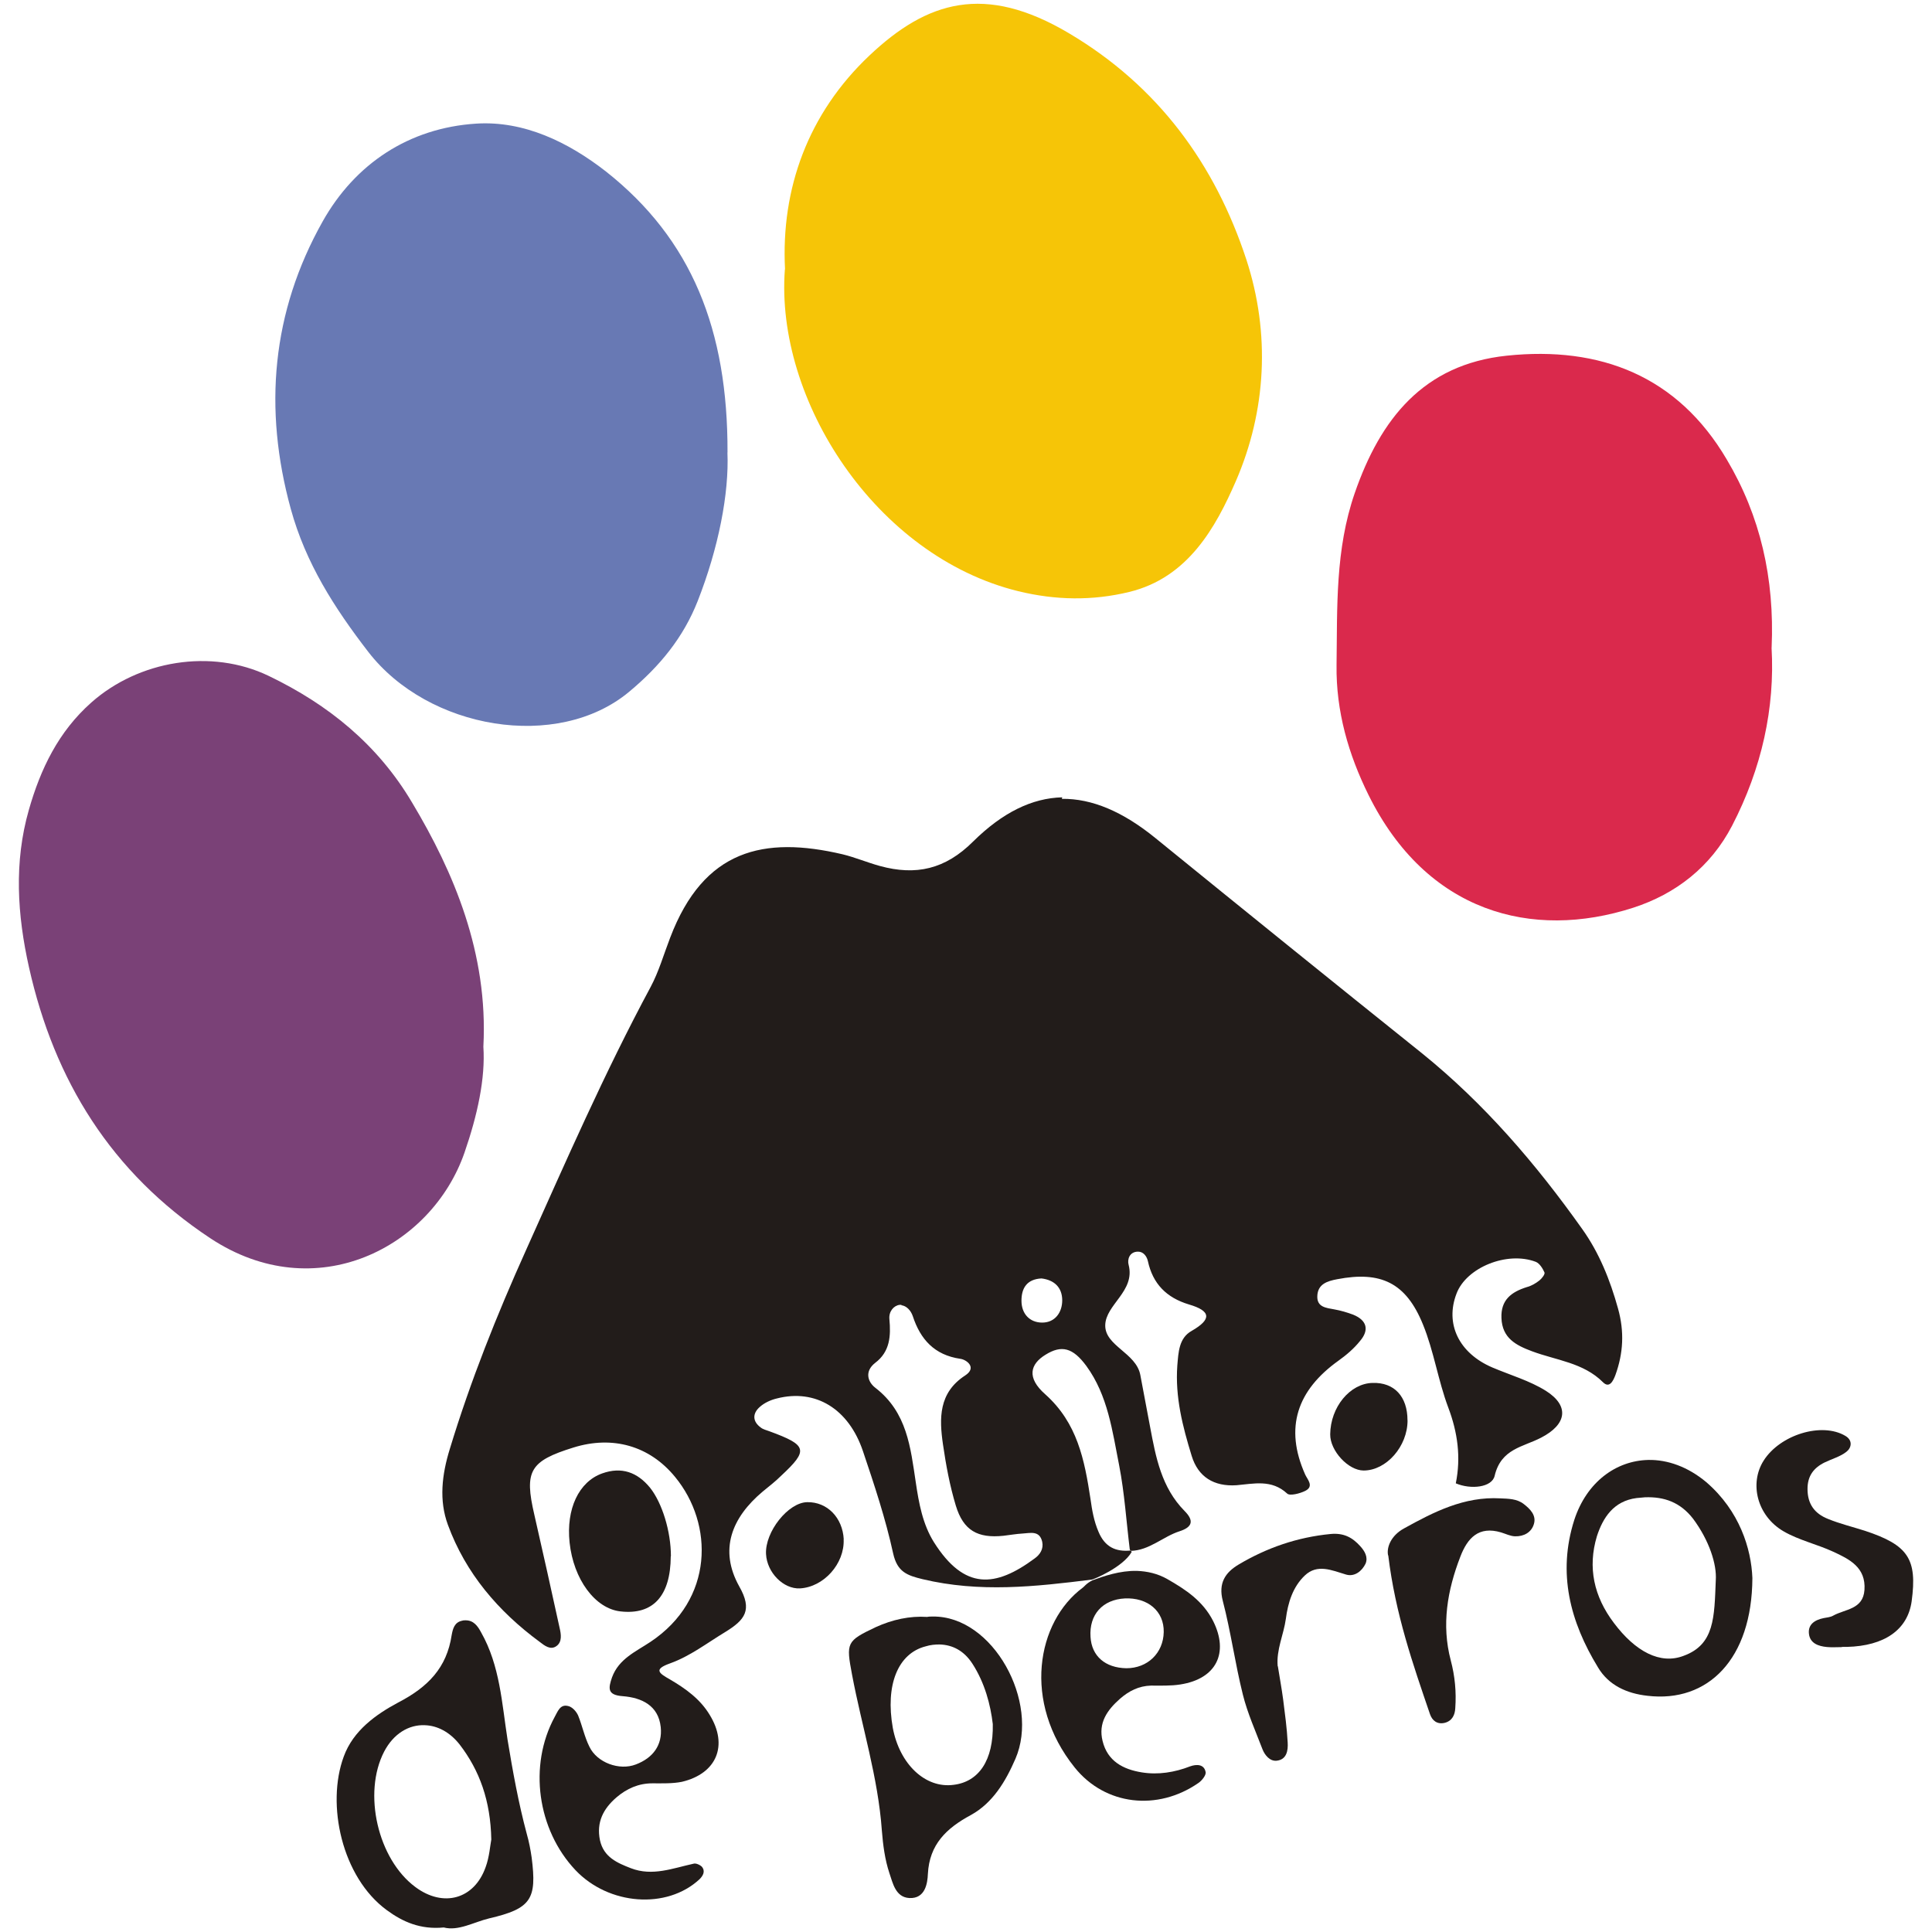 <svg xmlns:dc="http://purl.org/dc/elements/1.1/" xmlns:cc="http://creativecommons.org/ns#" xmlns:rdf="http://www.w3.org/1999/02/22-rdf-syntax-ns#" xmlns:svg="http://www.w3.org/2000/svg" xmlns="http://www.w3.org/2000/svg" xmlns:sodipodi="http://sodipodi.sourceforge.net/DTD/sodipodi-0.dtd" xmlns:inkscape="http://www.inkscape.org/namespaces/inkscape" version="1.1" id="Capa_1" x="0px" y="0px" width="512px" height="512px" viewBox="0 0 512 512" enable-background="new 0 0 512 512" xml:space="preserve" inkscape:version="0.48.4 r9939">
  <defs id="defs3145"/>
  <g id="g3095">
    <path style="fill:#221c1a;fill-rule:evenodd" d="m 281.5 211.3 c -8 0.2 -15.8 4 -23.6 11.7 -7.4 7.4 -15.2 9.1 -24.7 6.5 -3.3 -0.9 -6.6 -2.3 -9.9 -3.1 -20.9 -4.9 -36.8 -1.3 -45.7 22.1 -1.7 4.4 -3 9 -5.2 13.1 -12.2 22.7 -22.5 46.3 -33 69.7 -7.7 17.1 -14.7 34.6 -20.2 52.7 -2.1 6.8 -2.9 13.6 -0.5 20.1 4.7 12.8 13.3 22.9 24.3 31 1.3 1 2.9 2.3 4.5 1.1 1.5 -1.1 1.2 -3.1 0.8 -4.8 -2.2 -10 -4.4 -20 -6.7 -30 -2.7 -11.6 -1.2 -14.2 10.4 -17.8 10.3 -3.2 20.1 -0.5 26.9 7.8 10.3 12.5 10.3 32.5 -6.5 43.7 -3.9 2.6 -8.4 4.5 -10.2 9.4 -1 2.9 -1.3 4.7 2.8 5 5.1 0.4 9.5 2.5 10.1 8.2 0.5 4.8 -2.1 8.2 -6.6 9.9 -4.4 1.7 -10.3 -0.5 -12.3 -4.7 -1.3 -2.6 -1.9 -5.6 -3 -8.3 -0.5 -1.1 -1.6 -2.3 -2.7 -2.5 -2.1 -0.5 -2.7 1.5 -3.5 2.9 -7 12.9 -4.6 29.9 5.5 40.6 8.8 9.3 24.2 10.5 32.9 2.4 0.9 -0.9 1.6 -2.1 0.6 -3.3 -0.5 -0.5 -1.6 -1 -2.2 -0.8 -5.5 1.2 -10.9 3.4 -16.6 1.2 -3.6 -1.4 -7.2 -2.9 -8.2 -7.4 -1 -4.8 0.9 -8.4 4.4 -11.4 2.7 -2.3 5.8 -3.7 9.5 -3.7 2.6 -0 5.3 0.1 7.8 -0.4 9.3 -2.2 12.3 -9.7 7.4 -17.7 -2.5 -4.2 -6.4 -7 -10.5 -9.4 -3 -1.7 -4.5 -2.7 0 -4.3 5.3 -1.9 9.8 -5.4 14.6 -8.3 5.2 -3.2 7.3 -5.8 3.7 -12.1 -5.4 -9.7 -2 -18.2 6.2 -25.1 1.7 -1.4 3.4 -2.7 4.9 -4.2 7.3 -6.8 7 -8.1 -3.1 -11.8 -0.8 -0.3 -1.7 -0.5 -2.3 -1 -2.2 -1.6 -2.2 -3.7 -0.3 -5.4 1.2 -1.1 2.9 -1.9 4.6 -2.3 10.2 -2.6 19 2.7 22.8 14 3 8.9 6 17.9 8 27.1 1.1 4.9 3.7 5.8 7.8 6.8 15.1 3.6 29.8 2 44.9 0.1 0.5 -0.1 8.1 -3.2 10.5 -7.3 -0 -0.1 -0.2 -0.3 -0.2 -0.4 -4 0.4 -6.9 -0.9 -8.6 -5 -1.2 -2.8 -1.7 -5.7 -2.1 -8.6 C 287.4 386.8 285.5 377.1 277 369.5 c -5 -4.4 -4 -8 0.1 -10.5 4.2 -2.6 7.2 -1.9 10.8 3 5.7 7.8 6.9 17.3 8.7 26.4 1.4 7.2 1.9 14.9 2.8 22.2 0.1 0.2 0.1 0.2 0.2 0.4 5 -0.1 8.6 -3.8 13 -5.2 3.4 -1.1 3.9 -2.8 1.3 -5.4 -6.1 -6.2 -7.6 -14.2 -9.1 -22.2 -0.9 -4.6 -1.7 -9.2 -2.6 -13.8 -1.1 -5.9 -9.4 -7.7 -9.3 -13.2 0.1 -5.5 8 -9 6.2 -16 -0.4 -1.4 0.2 -3.5 2.5 -3.5 1.4 0 2.3 1.2 2.6 2.5 1.3 6 4.9 9.7 10.9 11.5 5.8 1.7 6.1 3.9 0.7 7 -3.4 1.9 -3.5 5.7 -3.8 9.2 -0.6 8.3 1.4 16.1 3.8 23.9 1.7 5.6 5.9 8.2 11.9 7.8 4.6 -0.4 9.3 -1.6 13.4 2.2 0.7 0.7 3.4 -0 4.8 -0.7 2.4 -1.2 0.6 -3 -0 -4.3 -5.6 -12.5 -2.1 -22.4 8.8 -30.2 2.1 -1.5 4.1 -3.2 5.7 -5.2 2.5 -2.9 1.9 -5.5 -1.8 -7 -1.6 -0.6 -3.3 -1.1 -5 -1.4 -2.2 -0.4 -4.6 -0.6 -4.5 -3.5 0.1 -3.2 2.6 -4 5.3 -4.5 11.5 -2.2 18.2 0.9 22.7 12 2.9 7.1 4 14.8 6.7 22 2.5 6.6 3.4 13.2 2 20.1 4 1.7 9.6 1.1 10.3 -2 1.7 -7.2 7.5 -7.6 12.3 -10.1 6.8 -3.5 7.6 -8.4 1.3 -12.4 -4.3 -2.7 -9.5 -4.2 -14.2 -6.2 -8.9 -3.8 -12.6 -11.6 -9.5 -19.6 2.6 -6.9 13.4 -11.3 21 -8.4 1 0.4 1.8 1.7 2.3 2.8 0.2 0.5 -0.7 1.6 -1.3 2.1 -1 0.8 -2.2 1.5 -3.4 1.8 -4.1 1.3 -6.9 3.4 -6.7 8.2 0.2 5.3 3.8 7.2 8.1 8.8 6.4 2.4 13.6 3 18.8 8.2 1.7 1.7 2.7 -0.3 3.3 -1.9 2.1 -5.8 2.4 -11.5 0.7 -17.6 -2.1 -7.6 -5 -14.8 -9.5 -21.1 -12.2 -17.2 -25.9 -33.2 -42.5 -46.6 -23.6 -18.9 -47.1 -37.9 -70.6 -57 -8.6 -7 -16.8 -10.5 -24.8 -10.4 z m -5.5 127.5 c 3.4 0.4 5.5 2.4 5.5 5.8 0 3.2 -1.9 5.9 -5.3 5.9 -3.3 -0 -5.5 -2.3 -5.5 -5.8 0 -3.3 1.4 -5.7 5.3 -5.9 z M 238.8 345.9 c 1.4 0.1 2.6 1.4 3.1 2.9 2 6.1 5.7 10.3 12.6 11.3 1.6 0.2 4.5 2.3 1.3 4.4 -7.1 4.6 -6.9 11.4 -5.9 18.3 0.8 5.5 1.8 10.9 3.4 16.2 2 6.6 5.8 8.7 12.6 8 1.7 -0.2 3.4 -0.5 5.1 -0.6 2 -0.1 4.5 -0.9 5.2 2.2 0.4 1.9 -0.6 3.4 -2 4.4 -10.4 7.7 -18.6 8.5 -26.7 -4.3 -3 -4.8 -4 -10.4 -4.8 -15.8 -1.4 -9.3 -2.3 -18.6 -10.7 -25.1 -2.1 -1.6 -2.9 -4.4 -0.1 -6.6 4 -3 4.2 -7.2 3.8 -11.6 -0.2 -2 1.1 -3.6 2.7 -3.8 0.2 -0 0.4 -0 0.6 -0 z" id="path3097" inkscape:connector-curvature="0"/>
    <path clip-rule="evenodd" d="M208.041 71.363c-1.106-21.359 6.11-41.285 22.35-56.637 c15.262-14.429 30.532-19.194 52.898-5.913c23.627 14 38.7 34.7 47 59.948c6.408 19.6 5.3 40.088-2.755 58.7 c-5.345 12.288-12.688 25.622-28.264 29.41c-9.716 2.364-19.489 2.225-29.423-0.198C232.037 147.4 205.4 106 208 71.4 z" id="path3099" fill-rule="evenodd" fill="#F6C507"/>
    <path clip-rule="evenodd" d="M192.777 119.905c0.465 10.844-2.364 25.344-7.889 39.4 c-3.805 9.646-10.013 17.24-18.176 24.037c-18.974 15.801-53.244 9.99-69.13-10.609c-8.995-11.667-16.583-23.537-20.513-37.831 c-7.312-26.6-5.049-52.206 8.42-76.188c8.606-15.328 22.906-24.815 40.712-25.952c12.65-0.807 24.4 4.9 34.4 12.7 C183.303 63.4 192.9 87.4 192.8 119.905z" id="path3101" fill-rule="evenodd" fill="#6879B4"/>
    <path clip-rule="evenodd" d="M128.097 277.351c0.566 8.437-1.574 18.212-4.999 28.1 c-8.718 25.169-39.476 41.151-67.38 22.685c-26.27-17.387-41.324-41.819-48.027-71.761c-3.111-13.896-4.02-27.849-0.04-41.766 c3.1-10.845 7.828-20.714 16.567-28.452c12.544-11.107 31.741-14.384 47.014-7.024c15.793 7.6 28.9 18.2 38 33.6 C120.227 231.1 129.4 252.6 128.1 277.351z" id="path3103" fill-rule="evenodd" fill="#7A4177"/>
    <path clip-rule="evenodd" d="M469.483 171.615c0.92 16.005-2.584 31.994-10.46 47.2 c-5.69 10.949-14.964 18.105-26.189 21.736c-26.882 8.689-54.778 1.203-70.162-29.874c-5.297-10.706-8.641-22.163-8.472-34.449 c0.208-15.346-0.366-30.558 4.818-45.545c6.807-19.683 18.234-34.113 40.287-36.425c24.796-2.599 45.3 5.4 58.3 27.5 C466.49 136.7 470.3 153.2 469.5 171.615z" id="path3105" fill-rule="evenodd" fill="#DA294C"/>
    <path d="M 123.4 429.4 C 123.1 429.4 122.8 429.4 122.5 429.5 C 120.4 429.9 120 431.7 119.7 433.3 C 118.4 442 113.4 447.1 105.5 451.2 C 99.7 454.3 93.6 458.6 91.1 465.5 C 86.4 478.2 90.6 497.5 102.5 506.2 C 106.7 509.3 111.4 511.4 117.6 510.8 C 121.5 511.8 125.5 509.4 129.6 508.4 C 140.8 505.8 142.3 503.3 140.9 492.3 C 140.6 490.2 140.2 488.1 139.6 486 C 137.4 477.8 135.9 469.5 134.5 461 C 133 451.4 132.5 441.4 127.5 432.6 C 126.6 430.9 125.5 429.4 123.4 429.4 z M 112.6 457.2 C 115.9 457.3 119.2 459 121.8 462.3 C 127.1 469.2 130 477.2 130.2 487.5 C 129.9 489 129.7 492.1 128.7 494.8 C 125.7 503.3 117.5 505.6 110.1 500.1 C 100.1 492.7 96.1 475.2 101.8 464.2 C 104.3 459.4 108.4 457 112.6 457.2 z " id="path3107" style="fill:#221c1a;fill-opacity:1"/>
    <path d="M 247.2 428.4 C 246.7 428.4 246.2 428.4 245.7 428.5 C 241.1 428.2 236.5 429.2 232.1 431.2 C 224.3 434.9 224.2 435.3 225.8 443.8 C 228.4 457.6 232.7 471 233.7 485.1 C 234 488.9 234.5 492.8 235.7 496.4 C 236.6 499 237.3 502.8 241 503 C 245.2 503.2 245.8 499.1 245.9 496.6 C 246.3 488.8 250.8 484.5 257.3 481 C 263.1 477.8 266.5 472.1 269.1 466.1 C 275.6 451.1 263.2 428.2 247.2 428.4 z M 249 435.8 C 252.5 435.9 255.5 437.5 257.7 440.9 C 261 446 262.5 451.8 263.1 456.9 C 263.3 466.5 259.4 472.2 252.7 473 C 245.2 474 238.4 467.5 236.6 457.9 C 234.6 446.6 237.9 438.2 245.3 436.3 C 246.6 435.9 247.8 435.8 249 435.8 z " id="path3109" style="fill:#221c1a;fill-opacity:1"/>
    <path d="M 436.8 386.9 C 428.3 387.1 420.5 392.7 417.2 402.8 C 412.7 416.9 416.1 429.8 423.5 441.9 C 426.3 446.6 431.1 448.8 436.6 449.4 C 452.6 451.3 464.3 439.7 464.4 418.2 C 464.1 410.4 461 400.4 452.2 392.8 C 447.3 388.7 441.9 386.8 436.8 386.9 z M 435.9 396.8 C 441 396.6 445.3 398.1 448.7 402.5 C 453 408.3 455 414.6 454.7 418.8 C 454.3 428.6 454.4 435.8 446.2 438.8 C 440 441.2 433.4 437.7 427.7 430.1 C 422.4 423.1 420.7 415.4 423.2 407.1 C 424.8 402.2 427.6 397.8 433.7 397 C 434.5 396.9 435.2 396.9 435.9 396.8 z " id="path3111" style="fill:#221c1a;fill-opacity:1"/>
    <path style="fill:#221c1a;fill-rule:evenodd" d="m 301.3 416.3 c -4.5 -0.1 -8.8 1.4 -11.8 2.5 l 0 -0 c -1.6 0.8 -2.3 1.8 -2.5 1.9 -12.3 9.1 -16.1 30.4 -2.2 47.7 8.1 10.1 22 11.6 32.8 4.1 0.9 -0.6 2.1 -2.1 1.9 -2.9 -0.4 -2.1 -2.4 -2.1 -4.1 -1.5 -4.1 1.6 -8.5 2.3 -12.8 1.6 -5 -0.8 -9.1 -3 -10.4 -8.3 -1.2 -4.8 1.2 -8.2 4.6 -11.2 2.4 -2.1 5 -3.4 8.2 -3.5 2.6 -0 5.3 0.1 7.8 -0.3 9.6 -1.5 12.9 -8.4 8.7 -16.8 -2.7 -5.3 -7.2 -8.3 -12.1 -11.1 -2.6 -1.5 -5.4 -2.1 -8.1 -2.2 z M 298 423.6 c 6.2 -0.3 10.5 3.4 10.4 8.9 -0.1 5.6 -4.3 9.6 -9.9 9.6 -5.6 -0.1 -9.2 -3.2 -9.5 -8.3 -0.4 -5.9 3.2 -9.9 9.1 -10.2 z" id="path3113" inkscape:connector-curvature="0"/>
    <path clip-rule="evenodd" d="M488.058 436.503c-1.302 0-2.61 0.1-3.903-0.024 c-2.254-0.214-4.451-0.969-4.759-3.455c-0.318-2.526 1.526-3.721 3.866-4.205c0.846-0.173 1.786-0.229 2.51-0.637 c3.17-1.79 7.966-1.611 8.332-6.831c0.416-5.979-3.966-8.148-8.316-10.147c-4.286-1.973-9.066-3.036-13.108-5.379 c-7.02-4.074-9.156-12.682-5.285-18.763c4.376-6.881 15.433-10.239 21.644-6.539c2.052 1.2 1.6 3.2 0.3 4.2 c-1.622 1.303-3.829 1.885-5.759 2.825c-2.958 1.443-4.58 3.617-4.568 7.07c0.011 4 1.9 6.5 5.4 7.9 c3.175 1.3 6.5 2.1 9.8 3.154c11.528 3.8 13.9 7.5 12.4 18.677c-1.047 7.535-7.173 11.86-17.208 12.1 c-0.435 0.013-0.871 0.002-1.303 0.002C488.058 436.5 488.1 436.5 488.1 436.503z" id="path3115" fill-rule="evenodd" fill="#221C1A"/>
    <path clip-rule="evenodd" d="M367.852 412.178c-0.431-2.169 0.809-5.242 4.18-7.105 c7.939-4.396 15.996-8.533 25.568-7.993c2.19 0.1 4.4 0.1 6.2 1.496c1.686 1.3 3.4 3 2.7 5.3 c-0.643 2.224-2.663 3.322-4.988 3.262c-1.243-0.031-2.473-0.66-3.705-1.032c-5.962-1.782-8.918 1.522-10.791 6.4 c-3.456 8.918-5.04 18.099-2.552 27.502c1.116 4.2 1.5 8.4 1.2 12.649c-0.08 1.737-0.771 3.373-2.749 3.9 c-2.011 0.503-3.356-0.554-3.952-2.282C374.435 441 369.8 427.8 367.9 412.178z" id="path3117" fill-rule="evenodd" fill="#221C1A"/>
    <path clip-rule="evenodd" d="M338.647 441.581c0.457 2.9 1 5.8 1.4 8.8 c0.483 3.8 1 7.6 1.2 11.379c0.144 2.169-0.277 4.599-2.967 4.851c-1.718 0.159-3.09-1.429-3.723-3.076 c-1.824-4.777-3.952-9.493-5.18-14.424c-2.059-8.228-3.19-16.68-5.329-24.88c-1.223-4.703 0.676-7.515 4.207-9.616 c7.477-4.449 15.549-7.231 24.339-8.088c3.488-0.339 5.8 0.9 7.9 3.243c1.186 1.3 2.1 2.9 1.4 4.6 c-0.952 2.002-2.941 3.576-5.19 2.9c-3.781-1.132-7.6-2.906-10.928 0.265c-3.181 3.031-4.451 7.2-5.015 11.5 C340.189 433.2 338.2 437.2 338.6 441.581z" id="path3119" fill-rule="evenodd" fill="#221C1A"/>
    <path clip-rule="evenodd" d="M177.757 412.435c-0.043 10.504-4.69 15.6-13.342 14.6 c-6.713-0.747-12.438-8.508-13.467-18.257c-0.937-8.864 2.412-16.085 8.63-18.307c5.132-1.834 9.319-0.336 12.7 3.8 C175.473 398.3 177.8 405.8 177.8 412.435z" id="path3121" fill-rule="evenodd" fill="#221C1A"/>
    <path clip-rule="evenodd" d="M373.016 376.403c0.016 6.889-5.605 13.297-11.642 13.3 c-4.084-0.018-8.9-5.239-8.858-9.591c0.074-7.216 5.222-13.473 11.209-13.622C369.5 366.3 373 370.1 373 376.403z" id="path3123" fill-rule="evenodd" fill="#221C1A"/>
    <path clip-rule="evenodd" d="M223.574 407.941c0.284 6.442-5.262 12.652-11.585 13 c-4.379 0.212-8.729-4.187-8.984-9.095c-0.309-5.893 5.892-13.7 10.931-13.755C219.232 398 223.3 402.2 223.6 407.941z" id="path3125" fill-rule="evenodd" fill="#221C1A"/>
  </g>
</svg>
